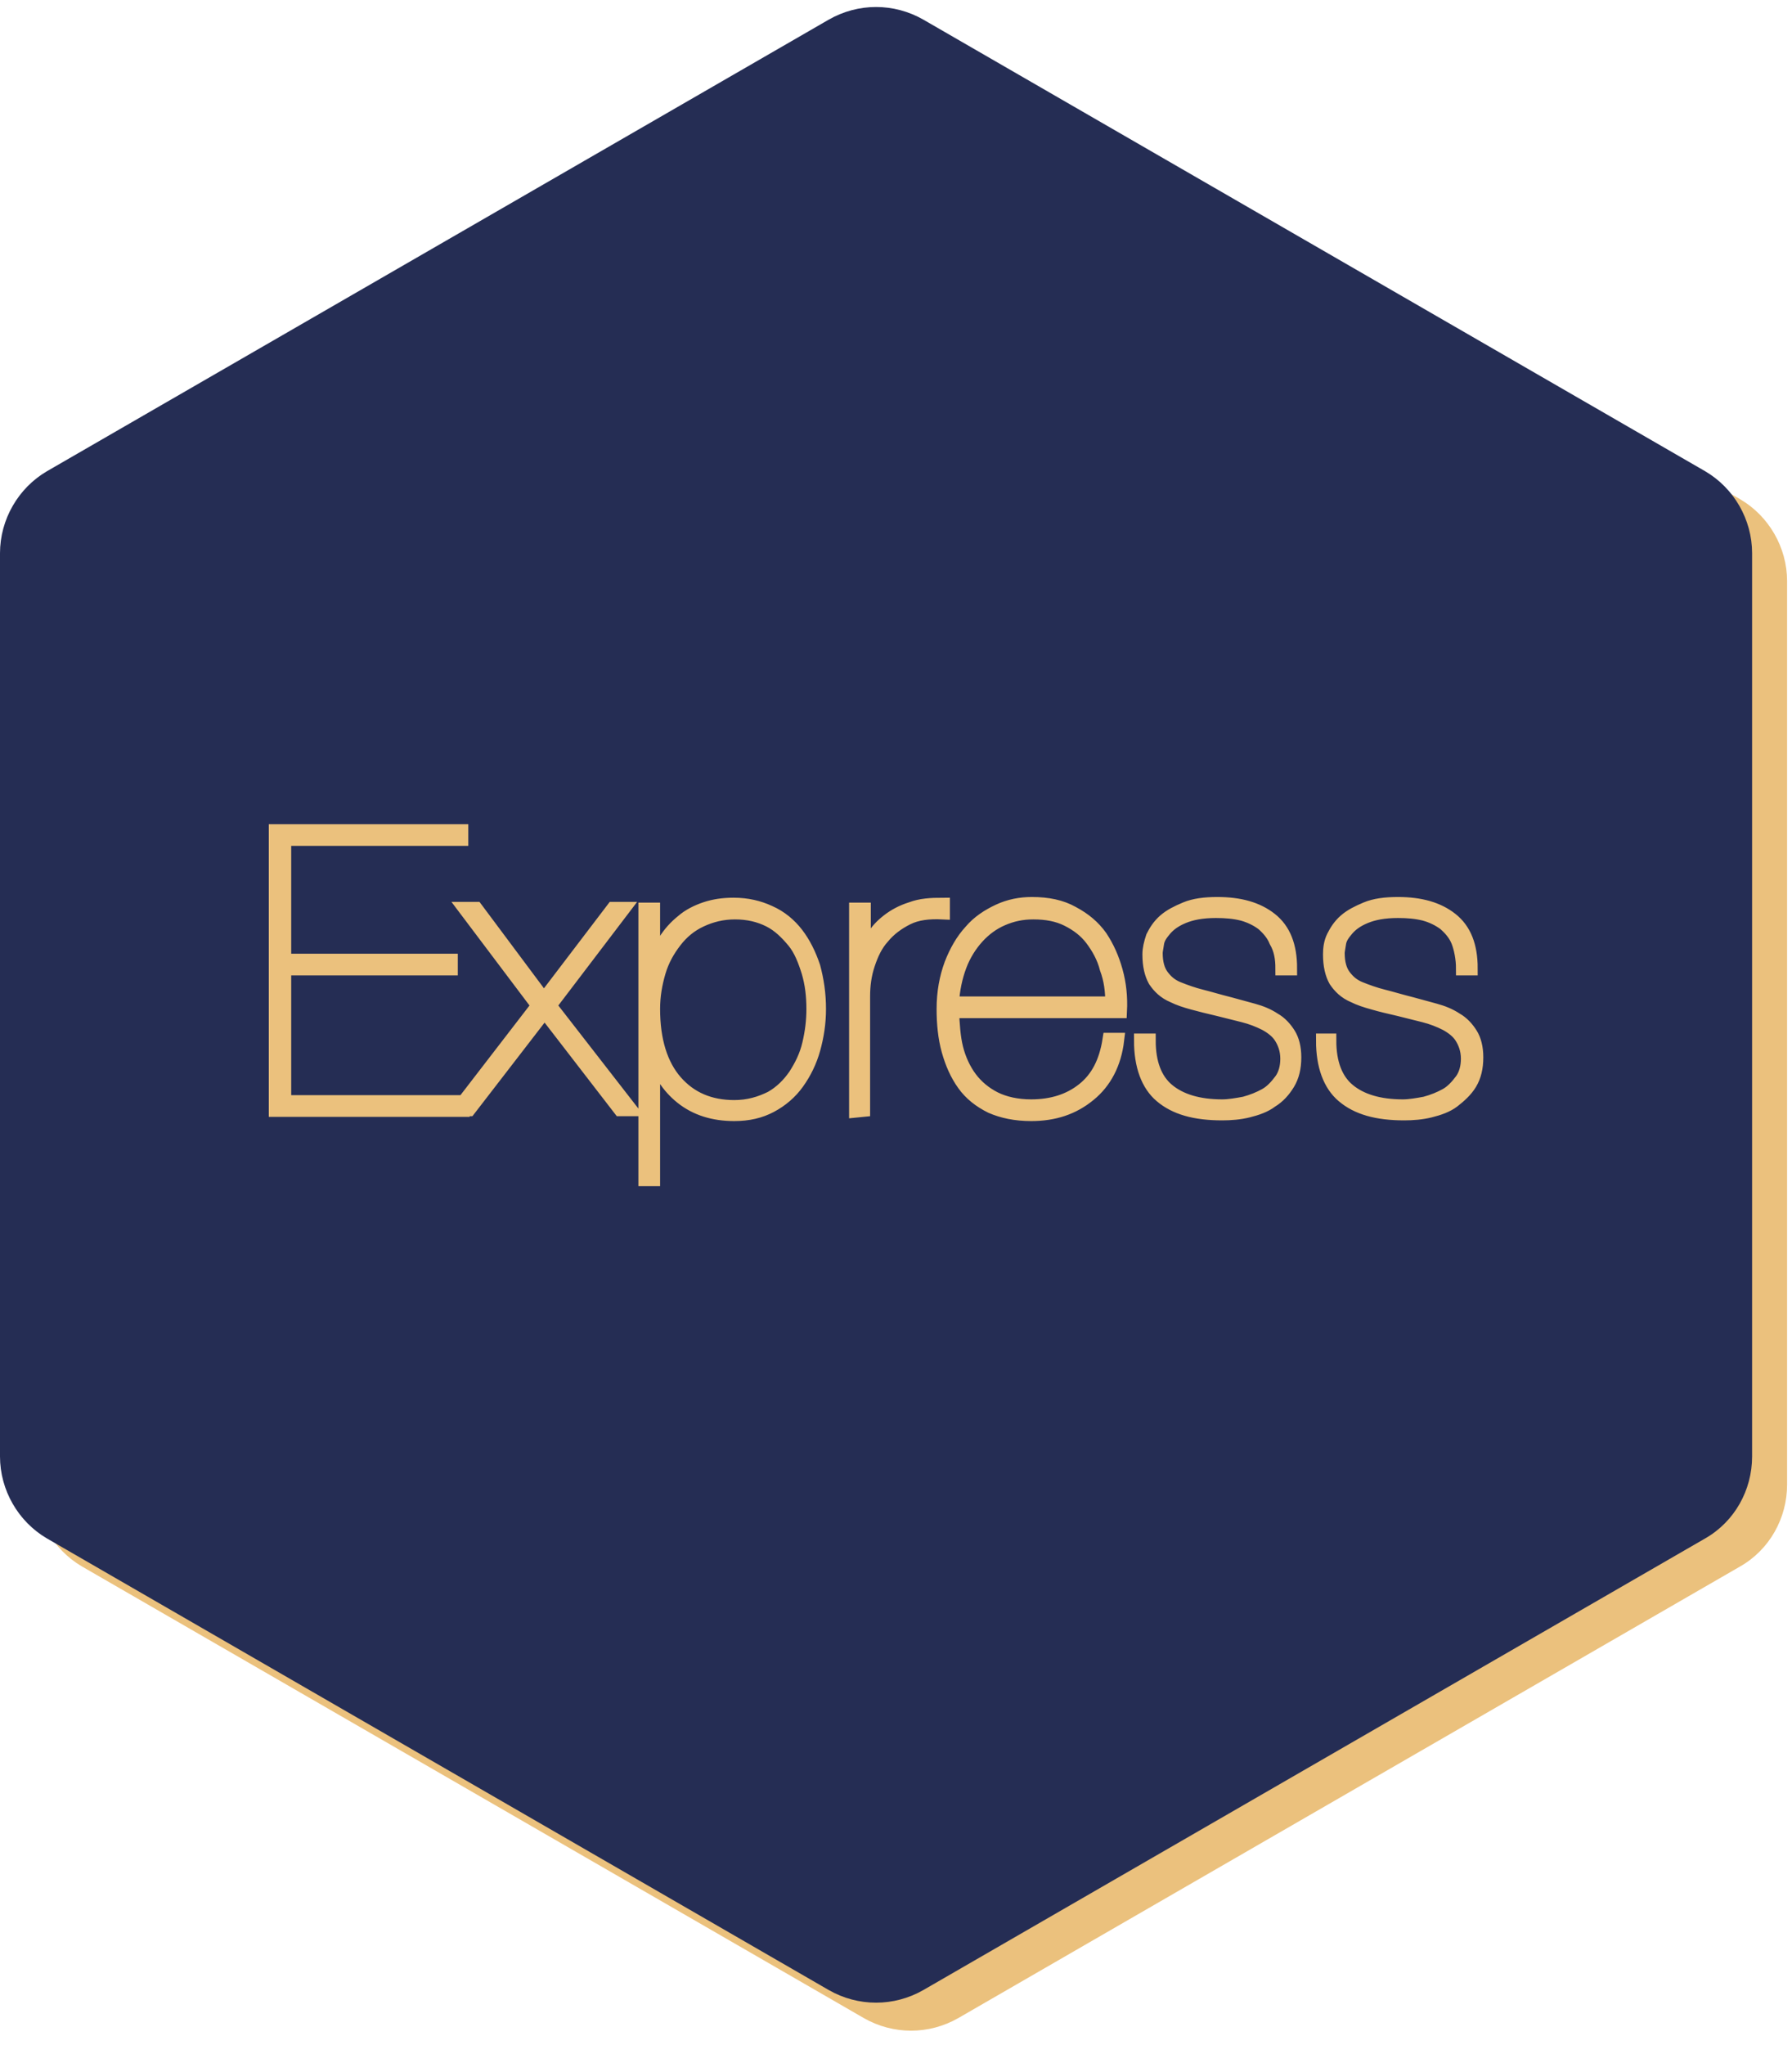 <?xml version="1.0" encoding="utf-8"?>
<!-- Generator: Adobe Illustrator 21.1.0, SVG Export Plug-In . SVG Version: 6.00 Build 0)  -->
<svg version="1.1" id="Layer_1" xmlns="http://www.w3.org/2000/svg" xmlns:xlink="http://www.w3.org/1999/xlink" x="0px" y="0px"
	 viewBox="0 0 256 292" style="enable-background:new 0 0 256 292;" xml:space="preserve">
<style type="text/css">
	.st0{fill:#EBC17D;}
	.st1{fill:#252D54;}
	.st2{fill:#EBC17D;stroke:#EBC17D;stroke-width:2;stroke-miterlimit:10;}
</style>
<g>
	<g>
		<path class="st0" d="M123.4,288.2c4.2,2.4,9.3,2.4,13.5,0l111.7-64.5c4.2-2.4,6.7-6.9,6.7-11.7V83c0-4.8-2.6-9.3-6.7-11.7
			L136.9,6.8c-4.2-2.4-9.3-2.4-13.5,0L11.7,71.3C7.6,73.7,5,78.2,5,83v129c0,4.8,2.6,9.3,6.7,11.7L123.4,288.2"/>
	</g>
	<path class="st1" d="M118.4,284.2c4.2,2.4,9.3,2.4,13.5,0l111.7-64.5c4.2-2.4,6.7-6.9,6.7-11.7V79c0-4.8-2.6-9.3-6.7-11.7
		L131.9,2.8c-4.2-2.4-9.3-2.4-13.5,0L6.7,67.3C2.6,69.7,0,74.2,0,79v129c0,4.8,2.6,9.3,6.7,11.7L118.4,284.2"/>
</g>
<g>
	<path class="st2" d="M40.6,157.4v-19.1h23.8v-1.1H40.6v-17.4h25.3v-1.1H39.4v39.8h26.7v-1.1L40.6,157.4L40.6,157.4z M87.6,129.8
		l-9.9,13l-9.7-13h-1.5l10.4,13.8l-11.4,14.8H67l10.8-14l10.8,14H90l-11.5-14.8L89,129.8H87.6L87.6,129.8z M93.3,168.3v-17.9h0.1
		c0.7,2.6,2,4.7,4,6.3s4.5,2.4,7.5,2.4c2,0,3.7-0.4,5.2-1.2s2.8-1.9,3.8-3.3s1.8-3,2.3-4.8s0.8-3.7,0.8-5.7c0-2.2-0.3-4.1-0.8-6
		c-0.6-1.8-1.4-3.4-2.4-4.7s-2.3-2.4-3.9-3.1c-1.5-0.7-3.2-1.1-5.1-1.1c-1.5,0-2.8,0.2-4,0.6c-1.2,0.4-2.4,1-3.3,1.8
		c-1,0.8-1.8,1.7-2.5,2.8s-1.2,2.2-1.6,3.5h-0.1v-8h-1.1v38.5h1.1V168.3z M104.9,158.1c-3.5,0-6.3-1.2-8.4-3.6
		c-2.1-2.4-3.2-5.9-3.2-10.4c0-1.9,0.3-3.6,0.8-5.3s1.3-3.1,2.3-4.4s2.2-2.3,3.7-3s3.1-1.1,4.9-1.1c1.9,0,3.5,0.4,4.9,1.1
		c1.4,0.7,2.5,1.8,3.5,3s1.6,2.8,2.1,4.4c0.5,1.7,0.7,3.4,0.7,5.3c0,1.7-0.2,3.3-0.6,5s-1.1,3.1-2,4.5c-0.9,1.3-2,2.4-3.4,3.2
		C108.6,157.6,106.9,158.1,104.9,158.1L104.9,158.1L104.9,158.1z M123.3,158.5v-16.2c0-1.6,0.2-3.1,0.7-4.6s1.1-2.8,2.1-3.9
		c0.9-1.1,2.1-2,3.5-2.7c1.4-0.7,3.1-0.9,5.1-0.8v-1.1c-1.7,0-3.2,0.1-4.5,0.6c-1.3,0.4-2.4,1-3.3,1.7s-1.7,1.5-2.2,2.5
		c-0.6,0.9-1,2-1.2,3h-0.1v-7.1h-1.1v28.7L123.3,158.5L123.3,158.5z M136,144.4h24c0.1-2-0.1-3.9-0.6-5.7s-1.2-3.4-2.2-4.9
		c-1-1.4-2.3-2.5-4-3.4c-1.6-0.9-3.5-1.3-5.8-1.3c-1.6,0-3.2,0.3-4.7,1s-2.9,1.6-4,2.9c-1.2,1.3-2.1,2.9-2.8,4.7
		c-0.7,1.9-1.1,4-1.1,6.4c0,2.1,0.2,4.1,0.7,5.9c0.5,1.8,1.2,3.4,2.2,4.8c1,1.4,2.3,2.4,3.9,3.2c1.6,0.7,3.5,1.1,5.7,1.1
		c3.3,0,6-0.9,8.3-2.8c2.2-1.8,3.6-4.4,4-7.8h-1.1c-0.5,3.2-1.7,5.5-3.7,7.1s-4.5,2.4-7.5,2.4c-2,0-3.8-0.4-5.2-1.1
		c-1.4-0.7-2.6-1.7-3.5-2.9s-1.6-2.7-2-4.3S136.1,146.3,136,144.4L136,144.4L136,144.4z M158.9,143.3H136c0.1-2,0.5-3.8,1.1-5.4
		s1.5-3,2.5-4.1s2.2-2,3.6-2.6c1.4-0.6,2.8-0.9,4.4-0.9c1.9,0,3.5,0.3,4.9,1s2.6,1.6,3.5,2.8s1.7,2.6,2.1,4.2
		C158.7,139.9,158.9,141.5,158.9,143.3L158.9,143.3L158.9,143.3z M183.2,138.3h1.1c0-3.2-0.9-5.5-2.8-7c-1.9-1.5-4.4-2.2-7.6-2.2
		c-1.8,0-3.3,0.2-4.5,0.7s-2.2,1-3,1.7s-1.3,1.5-1.7,2.3c-0.3,0.9-0.5,1.7-0.5,2.5c0,1.6,0.3,2.8,0.8,3.7c0.6,0.9,1.4,1.7,2.6,2.2
		c0.8,0.4,1.7,0.7,2.8,1s2.3,0.6,3.6,0.9c1.2,0.3,2.4,0.6,3.6,0.9c1.2,0.3,2.2,0.7,3.2,1.2c0.9,0.5,1.7,1.1,2.2,1.9s0.9,1.8,0.9,3.1
		c0,1.2-0.3,2.3-0.9,3.1s-1.3,1.6-2.2,2.1s-1.9,0.9-3,1.2c-1.1,0.2-2.2,0.4-3.2,0.4c-3.4,0-6-0.8-7.8-2.3s-2.7-3.9-2.7-7.1H163
		c0,3.6,1,6.3,2.9,7.9c2,1.7,4.8,2.5,8.7,2.5c1.2,0,2.5-0.1,3.7-0.4s2.4-0.7,3.3-1.4c1-0.6,1.8-1.5,2.4-2.5c0.6-1,0.9-2.2,0.9-3.7
		c0-1.4-0.3-2.5-0.8-3.3s-1.2-1.6-2.1-2.1c-0.9-0.6-1.9-1-3-1.3s-2.2-0.6-3.3-0.9c-1.6-0.4-2.9-0.8-4.1-1.1
		c-1.2-0.3-2.3-0.7-3.3-1.1c-1-0.4-1.7-1-2.3-1.8s-0.9-1.9-0.9-3.3c0-0.3,0.1-0.7,0.2-1.4c0.1-0.7,0.5-1.3,1.1-2s1.4-1.3,2.6-1.8
		c1.2-0.5,2.7-0.8,4.7-0.8c1.4,0,2.6,0.1,3.8,0.4c1.1,0.3,2.1,0.8,2.9,1.4c0.8,0.7,1.5,1.5,1.9,2.5
		C183,135.6,183.2,136.9,183.2,138.3L183.2,138.3L183.2,138.3z M209,138.3h1.1c0-3.2-0.9-5.5-2.8-7c-1.9-1.5-4.4-2.2-7.6-2.2
		c-1.8,0-3.3,0.2-4.5,0.7s-2.2,1-3,1.7s-1.3,1.5-1.7,2.3s-0.5,1.7-0.5,2.5c0,1.6,0.3,2.8,0.8,3.7c0.6,0.9,1.4,1.7,2.6,2.2
		c0.8,0.4,1.7,0.7,2.8,1c1,0.3,2.3,0.6,3.6,0.9c1.2,0.3,2.4,0.6,3.6,0.9c1.2,0.3,2.2,0.7,3.2,1.2c0.9,0.5,1.7,1.1,2.2,1.9
		s0.9,1.8,0.9,3.1c0,1.2-0.3,2.3-0.9,3.1s-1.3,1.6-2.2,2.1s-1.9,0.9-3,1.2c-1.1,0.2-2.2,0.4-3.2,0.4c-3.4,0-6-0.8-7.8-2.3
		s-2.7-3.9-2.7-7.1H189c0,3.6,1,6.3,2.9,7.9c2,1.7,4.8,2.5,8.7,2.5c1.2,0,2.5-0.1,3.7-0.4c1.2-0.3,2.4-0.7,3.3-1.4s1.8-1.5,2.4-2.5
		c0.6-1,0.9-2.2,0.9-3.7c0-1.4-0.3-2.5-0.8-3.3s-1.2-1.6-2.1-2.1c-0.9-0.6-1.9-1-3-1.3s-2.2-0.6-3.3-0.9c-1.6-0.4-2.9-0.8-4.1-1.1
		c-1.2-0.3-2.3-0.7-3.3-1.1c-1-0.4-1.7-1-2.3-1.8s-0.9-1.9-0.9-3.3c0-0.3,0.1-0.7,0.2-1.4c0.1-0.7,0.5-1.3,1.1-2s1.4-1.3,2.6-1.8
		c1.2-0.5,2.7-0.8,4.7-0.8c1.4,0,2.6,0.1,3.8,0.4c1.1,0.3,2.1,0.8,2.9,1.4c0.8,0.7,1.5,1.5,1.9,2.5S209,136.9,209,138.3L209,138.3
		L209,138.3z"/>
</g>
</svg>
